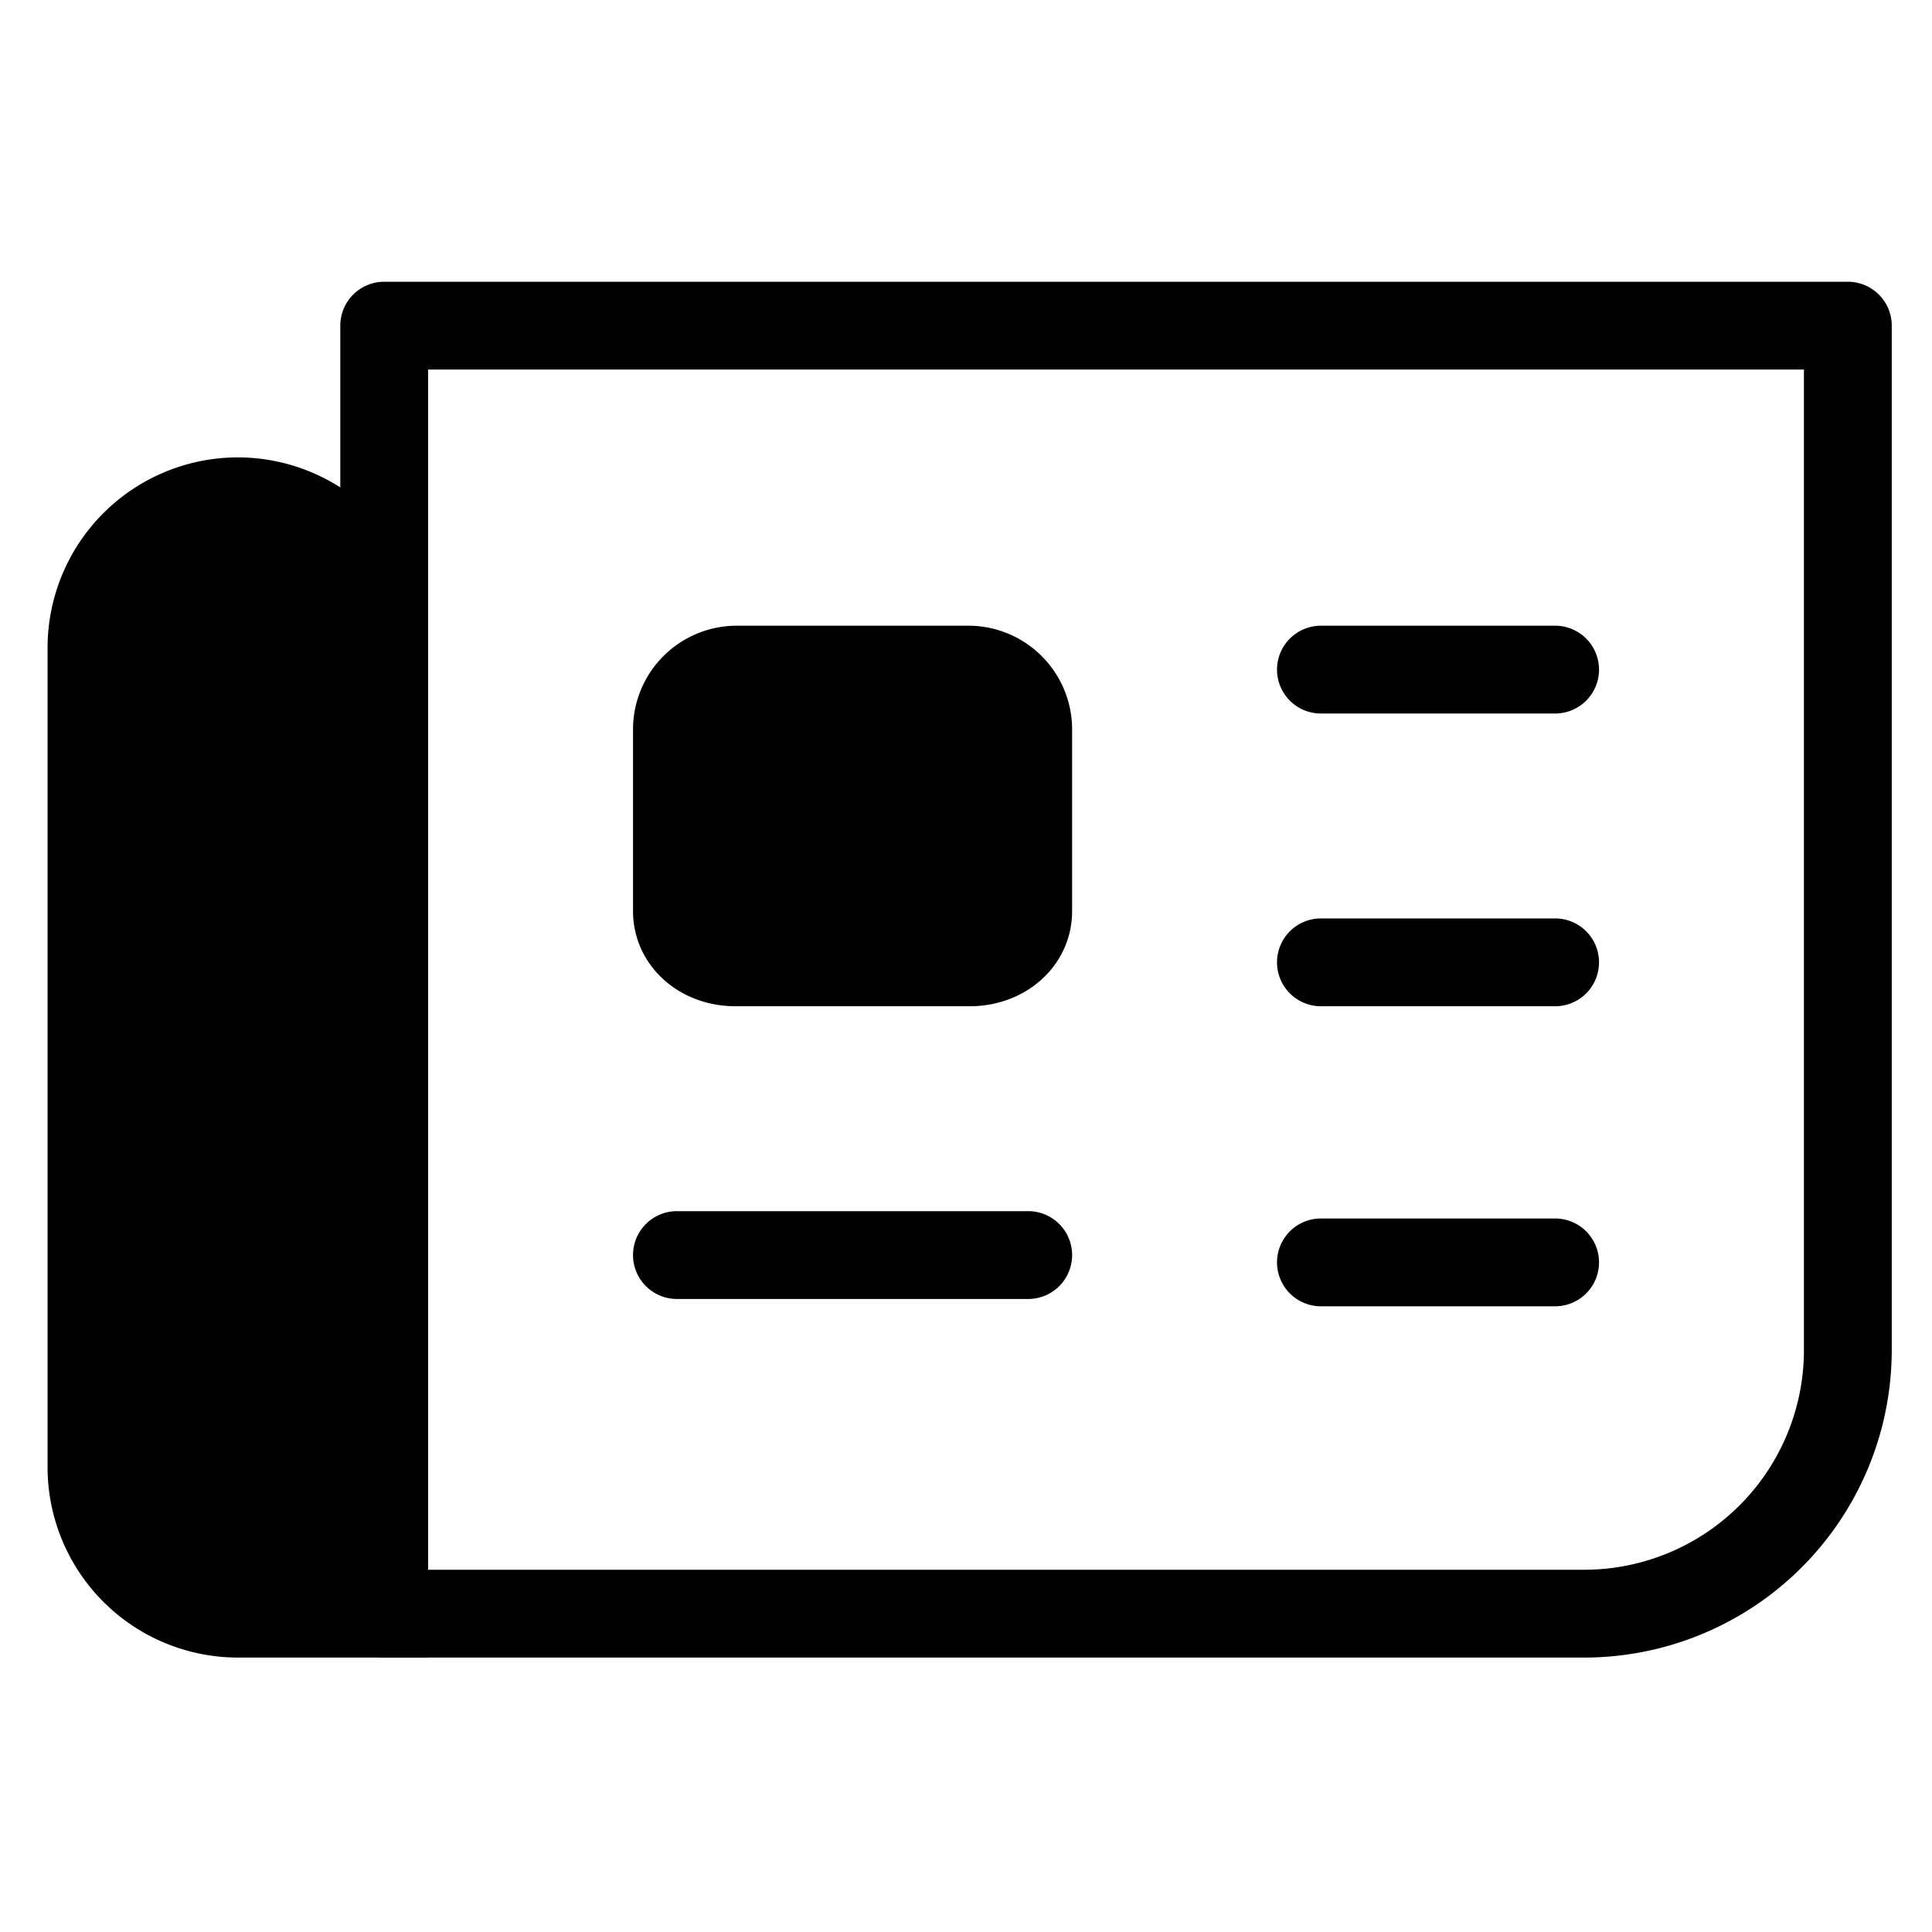 <svg viewBox="0 0 264 264">
    <path d="M32.5 68.5a20 20 0 0 1 20 20v132h-20a20 20 0 0 1-20-20v-112a20 20 0 0 1 20-20Z"/>
    <path d="M32.5 62.5a26.029 26.029 0 0 1 26 26v138h-26a26.029 26.029 0 0 1-26-26v-112a26.029 26.029 0 0 1 26-26Zm14 152v-126a14 14 0 0 0-28 0v112a14.016 14.016 0 0 0 14 14Z"/>
    <path d="M52.5 38.5h200a6 6 0 0 1 6 6v140a42.048 42.048 0 0 1-42 42h-164a6 6 0 0 1-6-6v-176a6 6 0 0 1 6-6Zm194 12h-188v164h158a30.034 30.034 0 0 0 30-30Z"/>
    <path d="M212.5 178.5h-32a6 6 0 0 1 0-12h32a6 6 0 0 1 0 12Zm0-41h-32a6 6 0 0 1-6-6 6 6 0 0 1 6-6h32a6 6 0 0 1 6 6 6 6 0 0 1-6 6Zm0-40h-32a6 6 0 0 1-6-6 6 6 0 0 1 6-6h32a6 6 0 0 1 6 6 6 6 0 0 1-6 6Zm-72 80h-48a6 6 0 0 1-6-6 6 6 0 0 1 6-6h48a6 6 0 0 1 6 6 6 6 0 0 1-6 6Zm-40-86h32a8.178 8.178 0 0 1 8 8v25c0 4.149-3.582 7-8 7h-32c-4.418 0-8-2.851-8-7v-25a8.178 8.178 0 0 1 8-8Z"/>
    <path d="M100.5 85.5h32a14.188 14.188 0 0 1 14 14v25c0 7.29-6.15 13-14 13h-32c-7.85 0-14-5.71-14-13v-25a14.188 14.188 0 0 1 14-14Zm32 40c.83 0 2-.31 2-1v-25a2.2 2.2 0 0 0-2-2h-32a2.2 2.2 0 0 0-2 2v25c0 .69 1.17 1 2 1Z"/>
</svg>
